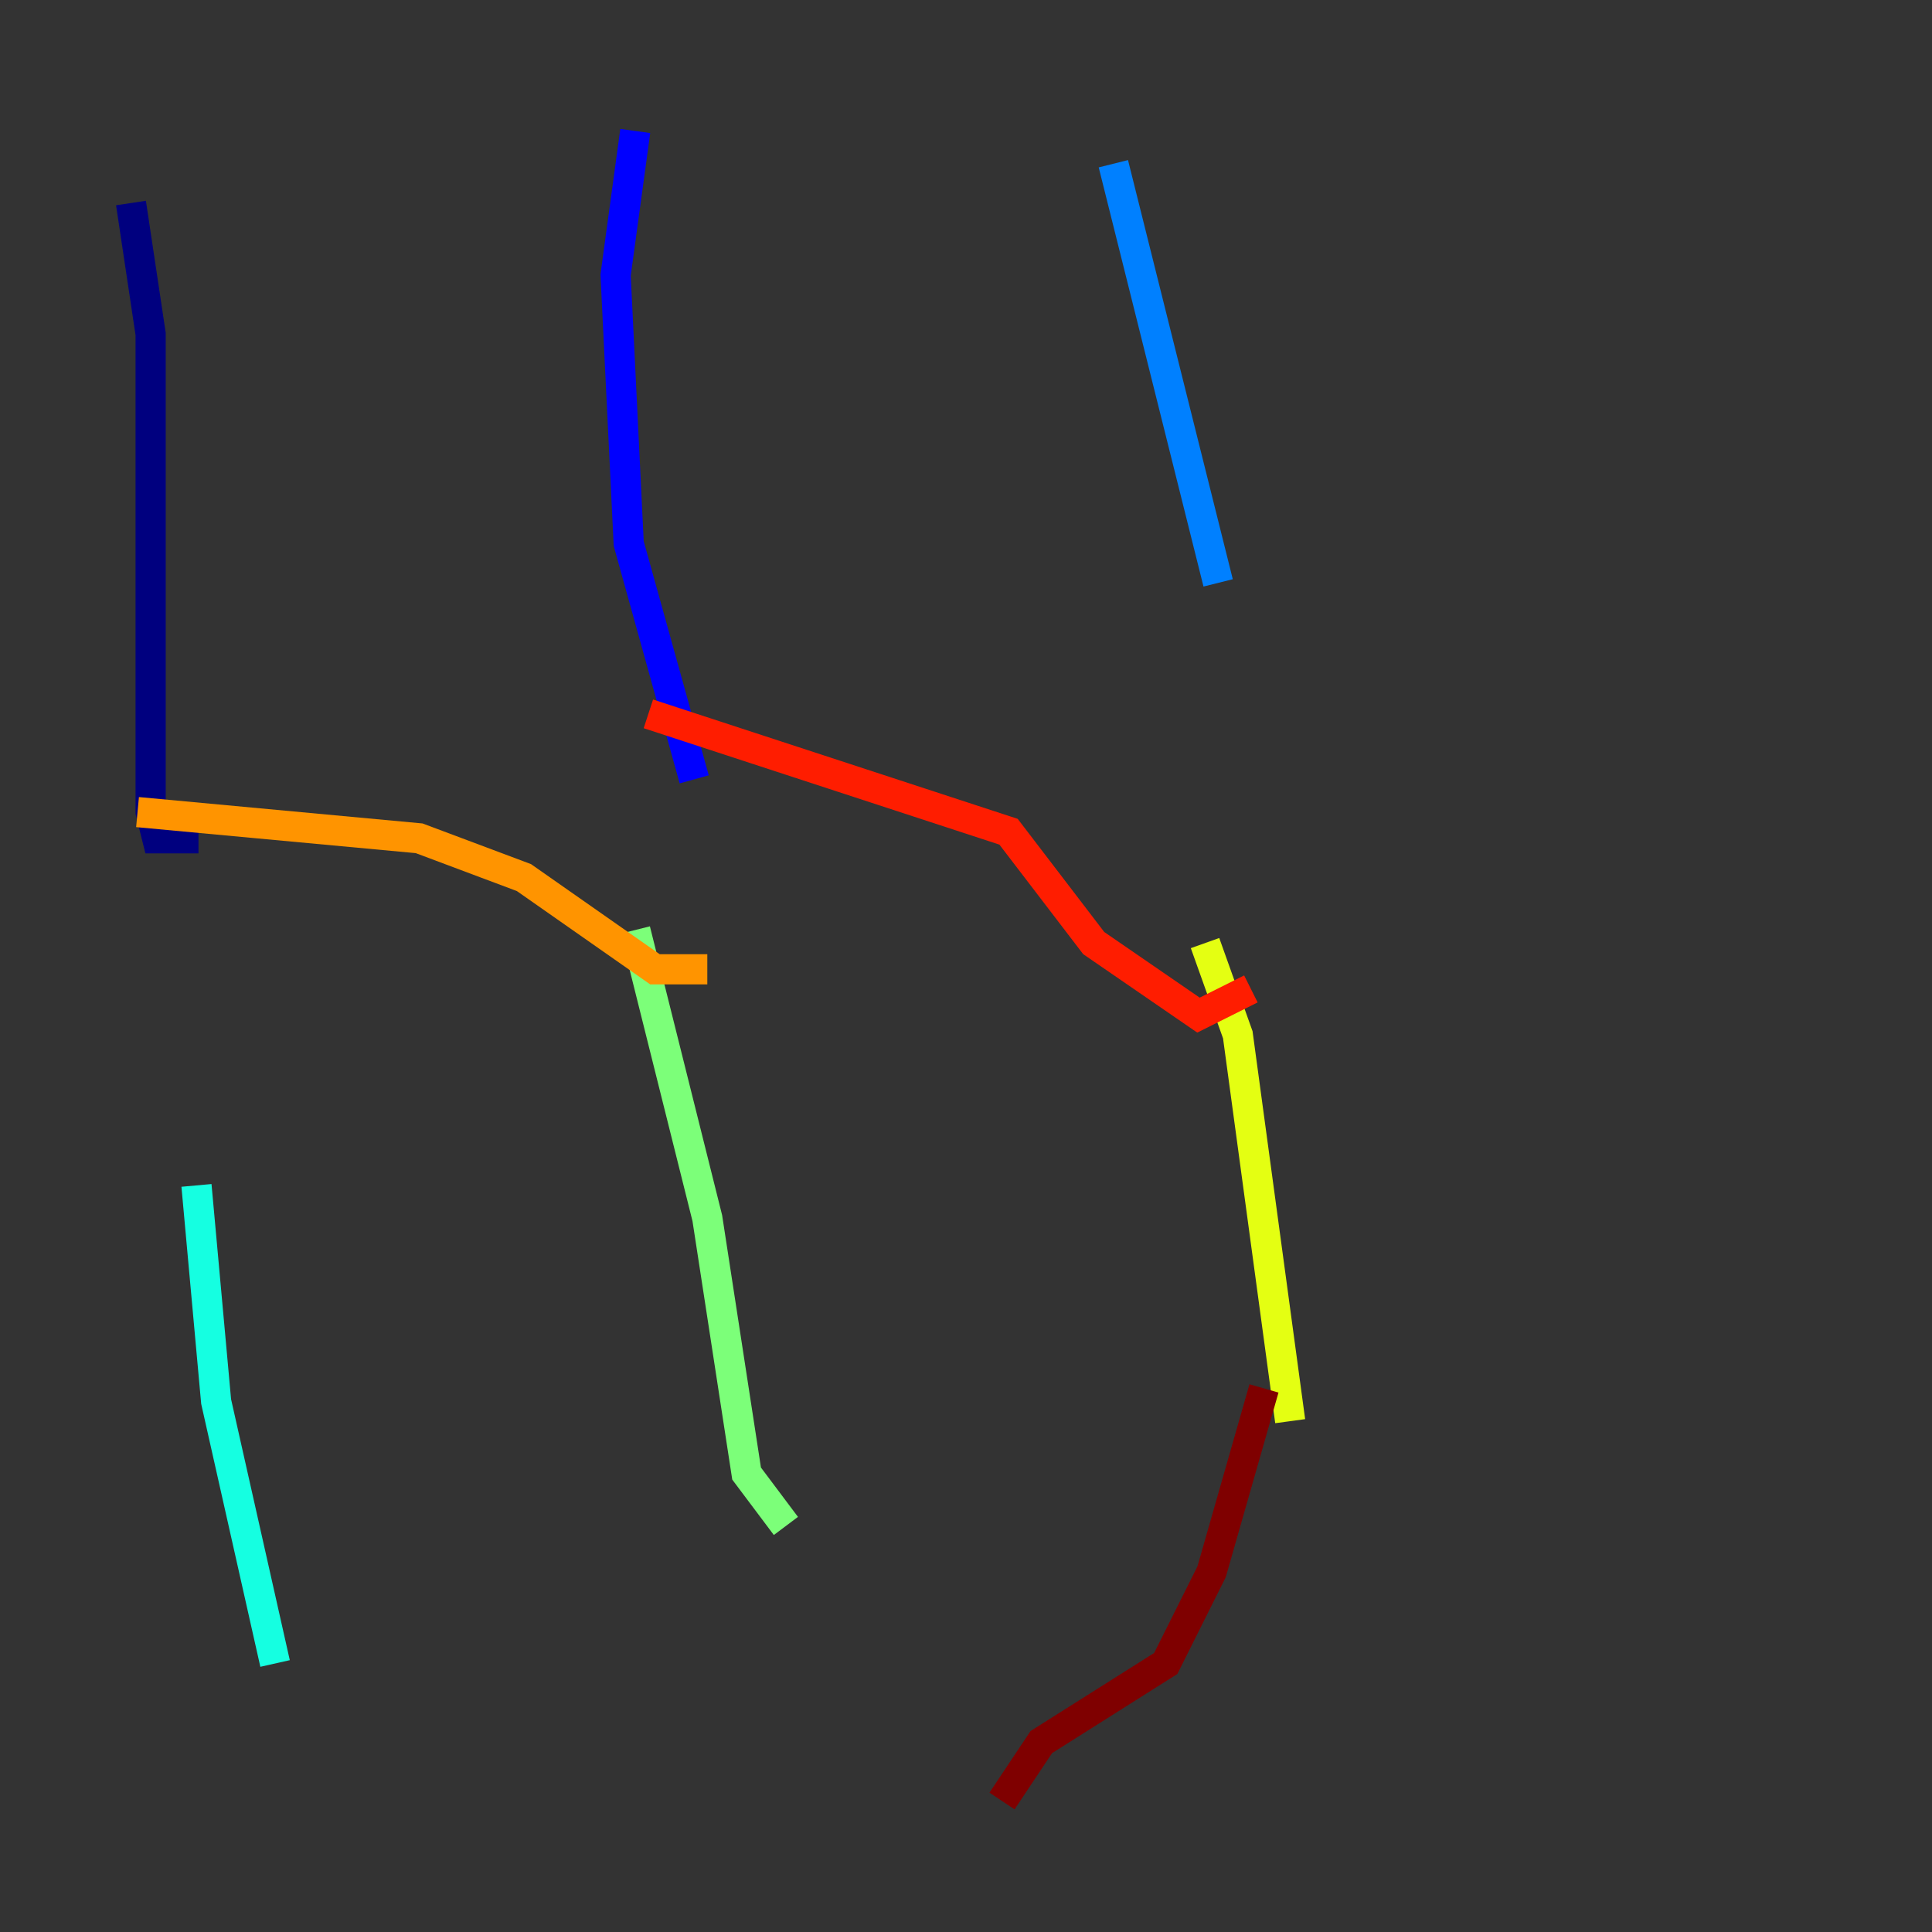 <?xml version="1.0" encoding="utf-8" ?>
<svg baseProfile="tiny" height="128" version="1.2" viewBox="0,0,128,128" width="128" xmlns="http://www.w3.org/2000/svg" xmlns:ev="http://www.w3.org/2001/xml-events" xmlns:xlink="http://www.w3.org/1999/xlink"><rect x="0" y="0" width="128" height="128" fill="#333333" stroke="none"/><defs /><polyline fill="none" points="8.678,13.451 9.98,22.129 9.98,53.803 10.414,55.539 12.149,55.539 12.149,54.237" stroke="#00007f" stroke-width="2" /><polyline fill="none" points="42.088,8.678 40.786,18.224 41.654,36.014 45.993,51.634" stroke="#0000ff" stroke-width="2" /><polyline fill="none" points="73.763,10.848 80.705,38.617" stroke="#0080ff" stroke-width="2" /><polyline fill="none" points="13.017,78.536 14.319,92.854 18.224,110.21" stroke="#15ffe1" stroke-width="2" /><polyline fill="none" points="42.088,61.614 46.861,80.705 49.464,97.627 52.068,101.098" stroke="#7cff79" stroke-width="2" /><polyline fill="none" points="79.837,62.481 82.007,68.556 85.478,94.156" stroke="#e4ff12" stroke-width="2" /><polyline fill="none" points="9.112,53.803 27.77,55.539 34.712,58.142 43.39,64.217 46.861,64.217" stroke="#ff9400" stroke-width="2" /><polyline fill="none" points="42.956,47.295 66.82,55.105 72.461,62.481 79.403,67.254 82.875,65.519" stroke="#ff1d00" stroke-width="2" /><polyline fill="none" points="83.742,91.986 80.271,104.136 77.234,110.21 68.99,115.417 66.386,119.322" stroke="#7f0000" stroke-width="2" /></svg>